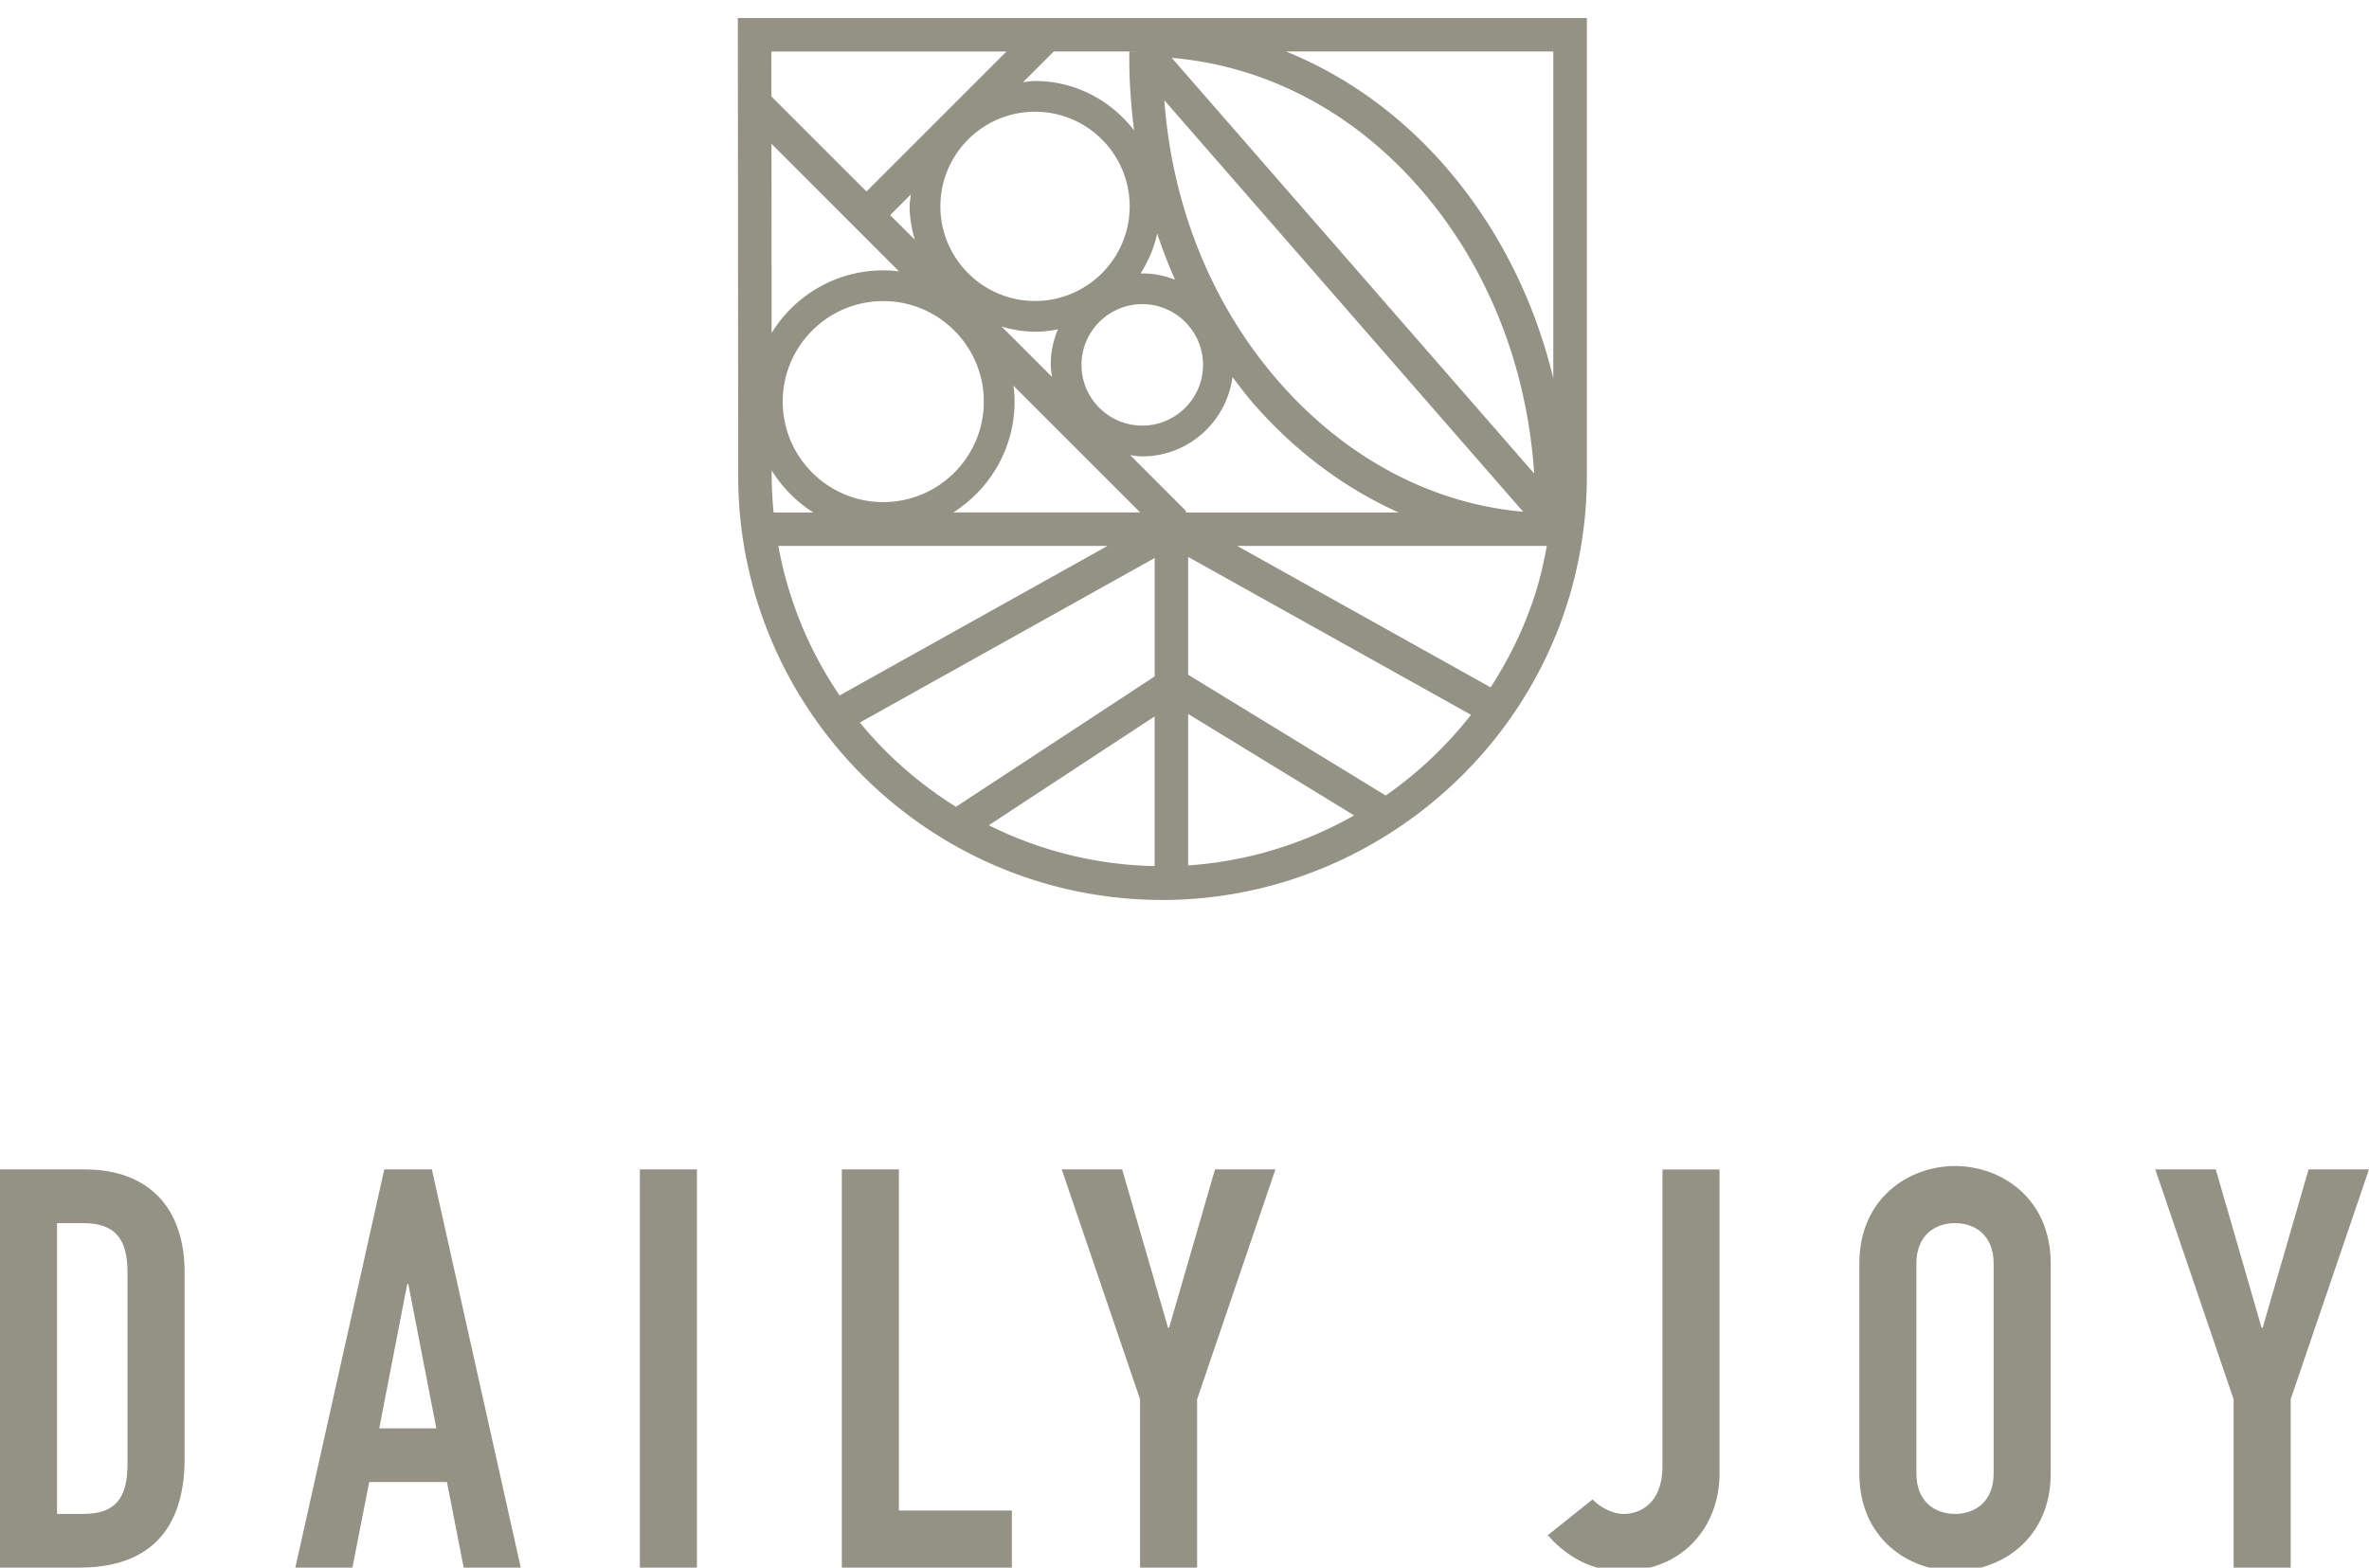 <svg id="Layer_1" xmlns="http://www.w3.org/2000/svg" xmlns:xlink="http://www.w3.org/1999/xlink" viewBox="0 0 520.24 344.31">
	<style>
		.st1,.st2{fill:#949185}.st2{clip-path:url(#SVGID_4_)}
	</style>
	<defs>
		<path id="SVGID_1_" d="M0 3.97h520.24v341.08H0z" />
	</defs>
	<clipPath id="SVGID_2_">
		<use xlink:href="#SVGID_1_" overflow="visible" />
	</clipPath>
	<path d="M12.53 332.52h5.77c7 0 9.7-3.44 9.7-10.93v-42.14c0-6.88-2.33-10.8-9.7-10.8h-5.77v63.87zM0 256.85h18.55c14.13 0 21.99 8.48 21.99 22.6v40.9c0 16.22-8.35 23.96-23.09 23.96H0v-87.46z" clip-path="url(#SVGID_2_)" fill="#949185" />
	<path class="st1" d="M89.43 282.04h.24l6.15 31.69H83.28l6.15-31.69zm-5.04-25.19l-19.53 87.46h12.53l3.69-18.79h17.07l3.68 18.79h12.53l-19.52-87.46H84.39zM140.52 256.85h12.53v87.46h-12.53zM184.87 256.85v87.46h37.34v-12.53H197.4v-74.93zM266.82 256.85l-10.08 34.77h-.24l-10.07-34.77h-13.27l17.2 50.49v36.97h12.53v-36.97l17.2-50.49z" />
	<defs>
		<path id="SVGID_3_" d="M0 3.97h520.24v341.08H0z" />
	</defs>
	<clipPath id="SVGID_4_">
		<use xlink:href="#SVGID_3_" overflow="visible" />
	</clipPath>
	<path class="st2" d="M377.61 323.68c0 11.55-7.99 21.38-21.38 21.38-7.98 0-13.27-4.42-16.34-7.86l9.83-7.86c1.72 1.72 4.3 3.19 6.88 3.19 3.07 0 8.48-1.85 8.48-10.56v-65.1h12.53v66.81zM420.85 323.67c0 6.02 3.93 8.85 8.48 8.85 4.54 0 8.48-2.83 8.48-8.85v-46.18c0-6.02-3.93-8.84-8.48-8.84-4.55 0-8.48 2.82-8.48 8.84v46.18zm-12.53-46.18c0-14.25 10.81-21.38 21.01-21.38 10.2 0 21.01 7.13 21.01 21.38v46.18c0 14.25-10.81 21.38-21.01 21.38-10.2 0-21.01-7.13-21.01-21.38v-46.18z" />
	<path class="st1" d="M506.97 256.85l-10.07 34.77h-.25l-10.06-34.77h-13.28l17.2 50.49v36.97h12.53v-36.97l17.2-50.49z" />
	<g>
		<defs>
			<path id="SVGID_5_" d="M0 3.97h520.24v341.08H0z" />
		</defs>
		<clipPath id="SVGID_6_">
			<use xlink:href="#SVGID_5_" overflow="visible" />
		</clipPath>
		<path d="M327.34 150.97l-55.64-31.06h67.87c.04 0 .07.01.11.01-.56 3.09-1.23 6.16-2.13 9.17-2.35 7.88-5.86 15.19-10.21 21.88m-23.03 23.76l-43.39-26.53v-25.88L323.04 157a87.027 87.027 0 0 1-18.73 17.73M188.83 158.7l64.74-36.14v26.01l-43.64 28.64c-8-5.01-15.15-11.23-21.1-18.51m32.19-147.38l-30.74 30.74-20.88-20.88-.01-9.86h51.63zm120.1 71.82c-4.21-17.44-12.28-33.44-23.8-46.66-10.02-11.49-21.94-19.91-34.9-25.17h58.69v71.83zM248.2 99.97c.88.12 1.74.27 2.64.27 10.16 0 18.5-7.61 19.82-17.42 1.48 1.95 2.94 3.91 4.55 5.76 9.26 10.62 20.12 18.67 31.93 23.98h-46.83l.23-.23-12.34-12.36zm-4.99 19.94l-58.83 32.84c-6.63-9.71-11.27-20.85-13.45-32.84h72.28zm-45.77-60.3c-1.14-.14-2.29-.23-3.47-.23-10.36 0-19.44 5.51-24.52 13.75l-.03-41.55 28.02 28.03zm3.44-6.96l-5.4-5.4 4.54-4.54c-.08.88-.26 1.72-.26 2.62 0 2.55.46 4.97 1.12 7.32m48.52-41.31l-1.39-.02c-.09 5.87.33 11.63 1.04 17.32-5.04-6.55-12.87-10.85-21.76-10.85-.9 0-1.75.18-2.62.26l6.74-6.74h17.99v.03zm7.92 1.37c20.45 1.73 39.66 11.64 54.45 28.61 14.83 17.01 23.57 38.98 25.14 62.69l-79.59-91.3zm-1.63 9.31l78.8 90.38c-20.21-1.77-39.11-11.89-53.73-28.65-14.63-16.78-23.34-38.39-25.07-61.73m-4.85 38.03c-.13 0-.25.03-.38.03 1.7-2.66 2.96-5.6 3.67-8.77 1.15 3.45 2.44 6.83 3.91 10.12-2.24-.86-4.66-1.38-7.2-1.38M237.5 80.14c0-7.35 5.99-13.34 13.34-13.34 7.36 0 13.35 5.99 13.35 13.34 0 7.36-5.99 13.34-13.35 13.34-7.35 0-13.34-5.98-13.34-13.34m-17.53-8.4c2.35.66 4.77 1.12 7.33 1.12 1.72 0 3.39-.21 5.02-.51a20.03 20.03 0 0 0-1.57 7.79c0 .91.15 1.77.27 2.65l-11.05-11.05zm2.83 16.47c0-1.18-.09-2.33-.23-3.48l27.82 27.82h-41.04c8.06-5.11 13.45-14.09 13.45-24.34m-6.75 0c0 12.17-9.9 22.07-22.08 22.07-12.17 0-22.08-9.9-22.08-22.07 0-12.18 9.91-22.08 22.08-22.08 12.17.01 22.08 9.91 22.08 22.08m11.25-63.67c11.46 0 20.78 9.32 20.78 20.78s-9.32 20.79-20.78 20.79-20.79-9.33-20.79-20.79c0-11.46 9.33-20.78 20.79-20.78m-57.83 79.95v-1.16c2.31 3.73 5.43 6.88 9.13 9.23h-8.72c-.25-2.66-.41-5.35-.41-8.07m91.45 52.32l36.45 22.29c-11.02 6.24-23.43 10.11-36.45 10.98v-33.27zm-7.36 33.42a85.243 85.243 0 0 1-36.42-8.97l36.42-23.9v32.87zM162.03 3.96l.08 100.53c0 51.37 41.8 93.18 93.18 93.18 40.89 0 77.61-27.34 89.3-66.48a93.17 93.17 0 0 0 3.89-26.69V3.96H162.03z" clip-path="url(#SVGID_6_)" fill="#949185" />
	</g>
</svg>

